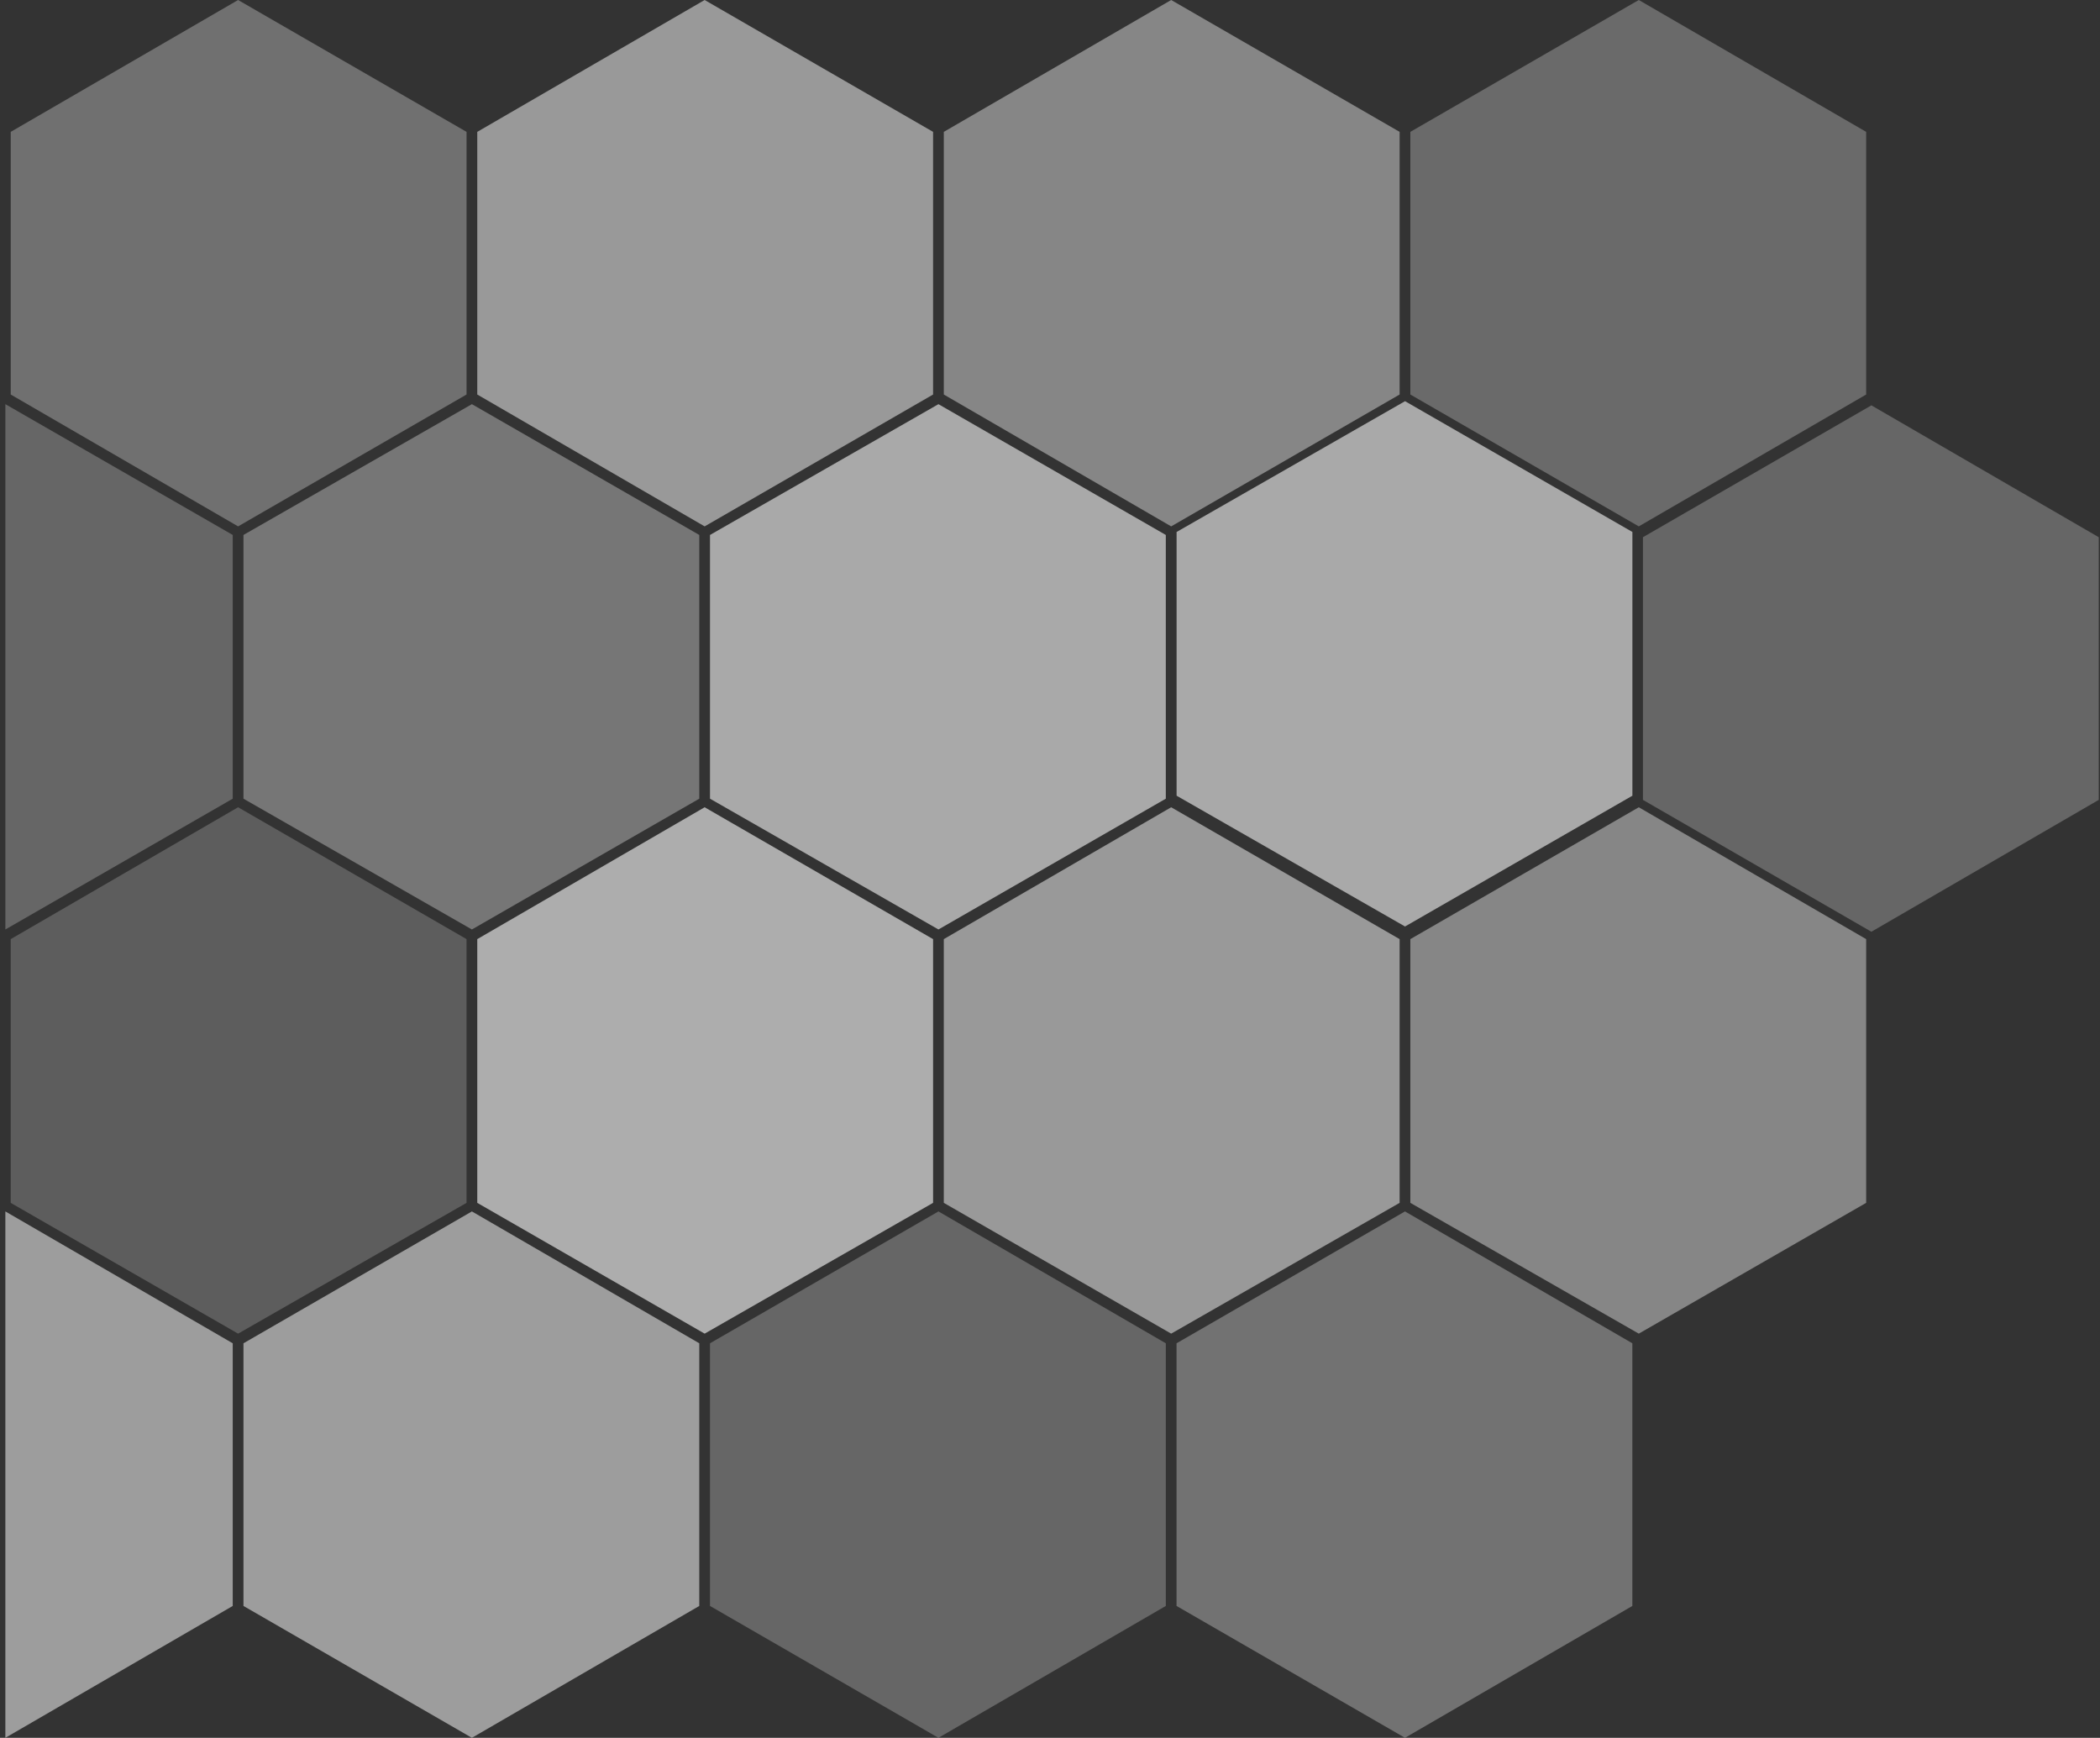 <svg width="458" height="379" viewBox="0 0 458 379" fill="none" xmlns="http://www.w3.org/2000/svg">
<rect x="0" y="0" width="458" height="379" fill="#333333" stroke="none"/>
<g opacity="0.27">
<path d="M307.589 86.041V28.758L357.411 0L407 28.758V86.041L357.411 114.799L307.589 86.041Z" fill="white"/>
</g>
<g opacity="0.41">
<path d="M205.839 86.041V28.758L255.428 0L305.25 28.758V86.041L255.428 114.799L205.839 86.041Z" fill="white"/>
</g>
<g opacity="0.5">
<path d="M104.09 86.041V28.758L153.678 0L203.5 28.758V86.041L153.678 114.799L104.09 86.041Z" fill="white"/>
</g>
<g opacity="0.3">
<path d="M2.339 86.041V28.758L51.928 0L101.75 28.758V86.041L51.928 114.799L2.339 86.041Z" fill="white"/>
</g>
<g opacity="0.58">
<path d="M154.847 174.186V116.669L204.67 88.145L254.258 116.669V174.186L204.67 202.71L154.847 174.186Z" fill="white"/>
<path d="M256.609 173.535V116.019L306.432 87.494L356.02 116.019V173.535L306.432 202.059L256.609 173.535Z" fill="white"/>
</g>
<g opacity="0.33">
<path d="M53.097 174.186V116.669L102.92 88.145L152.508 116.669V174.186L102.92 202.71L53.097 174.186Z" fill="white"/>
</g>
<g opacity="0.25">
<path d="M1.169 88.145L50.758 116.669V174.186L1.169 202.71" fill="white"/>
</g>
<g opacity="0.41">
<path d="M307.589 262.331V204.814L357.411 176.056L407 204.814V262.331L357.411 290.855L307.589 262.331Z" fill="white"/>
</g>
<g opacity="0.5">
<path d="M205.839 262.331V204.814L255.428 176.056L305.25 204.814V262.331L255.428 290.855L205.839 262.331Z" fill="white"/>
</g>
<g opacity="0.6">
<path d="M104.09 262.331V204.814L153.678 176.056L203.5 204.814V262.331L153.678 290.855L104.09 262.331Z" fill="white"/>
</g>
<g opacity="0.21">
<path d="M2.339 262.331V204.814L51.928 176.056L101.75 204.814V262.331L51.928 290.855L2.339 262.331Z" fill="white"/>
</g>
<g opacity="0.31">
<path d="M256.597 350.242V292.959L306.42 264.201L356.008 292.959V350.242L306.42 379L256.597 350.242Z" fill="white"/>
</g>
<g opacity="0.25">
<path d="M154.847 350.242V292.959L204.67 264.201L254.258 292.959V350.242L204.67 379L154.847 350.242Z" fill="white"/>
<path d="M358.316 174.445V117.162L408.139 88.404L457.727 117.162V174.445L408.139 203.203L358.316 174.445Z" fill="white"/>
</g>
<g opacity="0.52">
<path d="M53.097 350.242V292.959L102.92 264.201L152.508 292.959V350.242L102.92 379L53.097 350.242Z" fill="white"/>
</g>
<g opacity="0.52">
<path d="M1.169 264.201L50.758 292.959V350.242L1.169 379" fill="white"/>
</g>
</svg>
